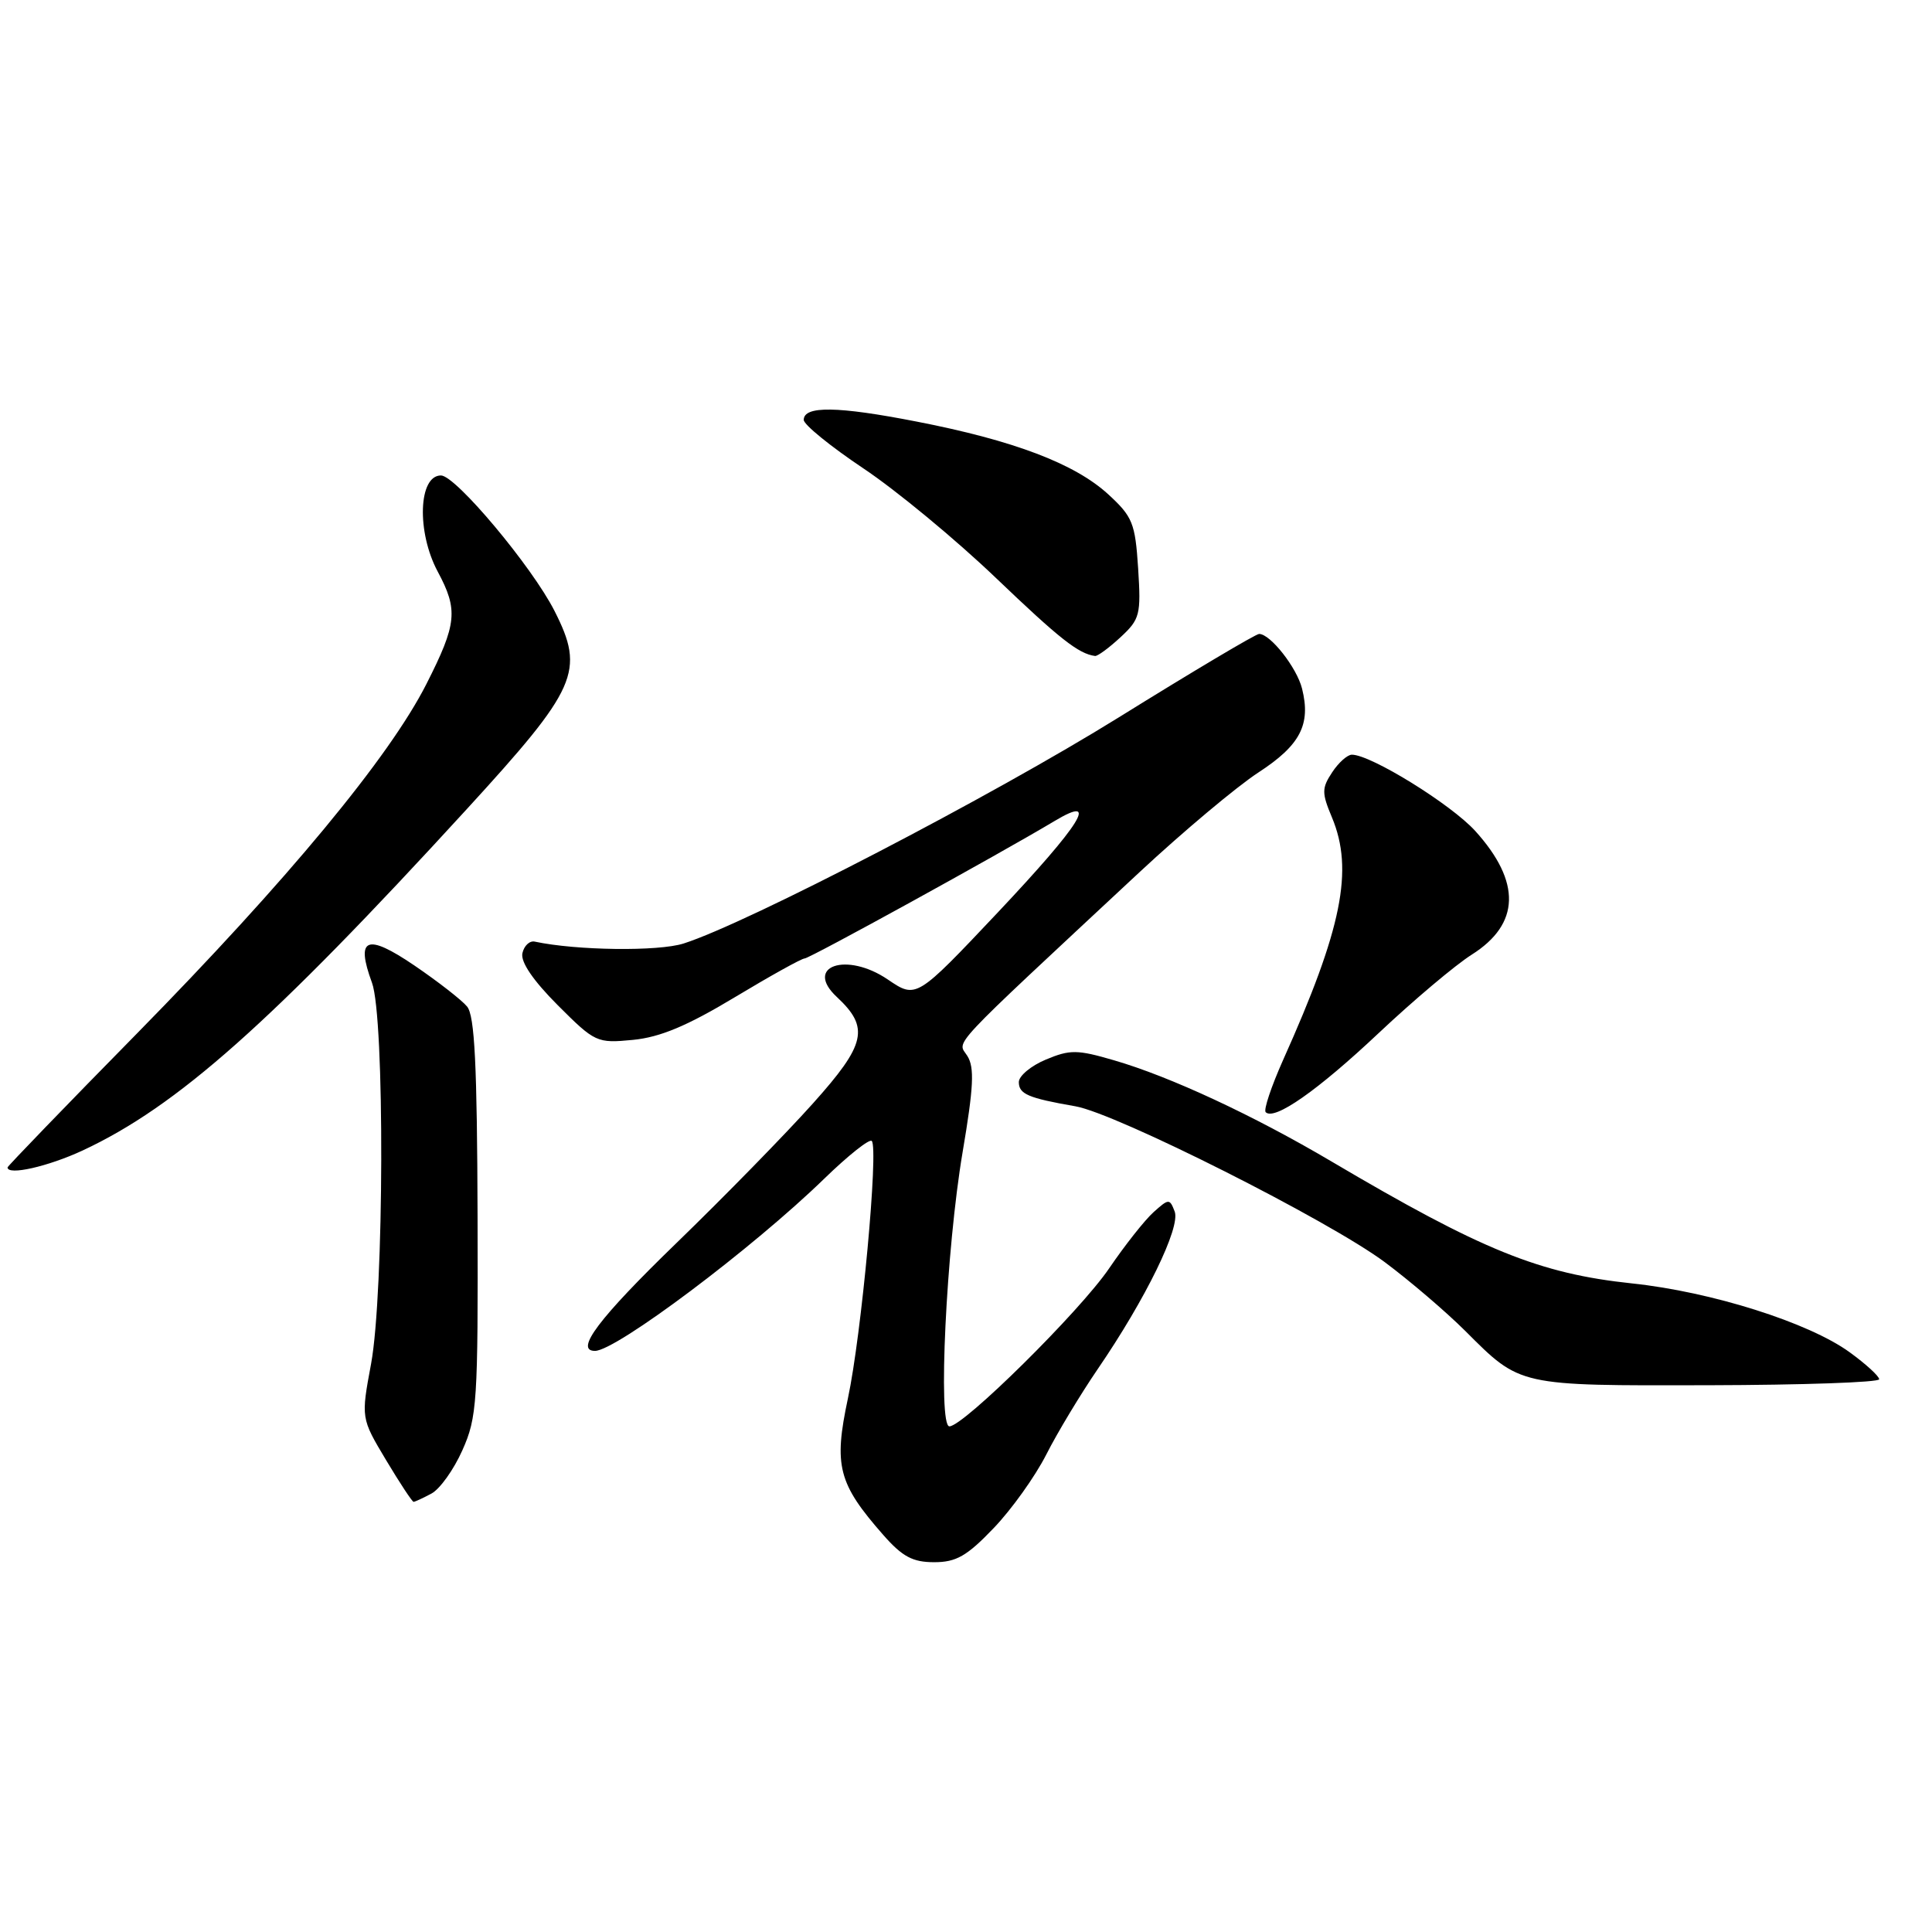 <?xml version="1.0" encoding="UTF-8" standalone="no"?>
<!DOCTYPE svg PUBLIC "-//W3C//DTD SVG 1.1//EN" "http://www.w3.org/Graphics/SVG/1.1/DTD/svg11.dtd" >
<svg xmlns="http://www.w3.org/2000/svg" xmlns:xlink="http://www.w3.org/1999/xlink" version="1.1" viewBox="0 0 256 256">
 <g >
 <path fill="currentColor"
d=" M 131.65 202.50 C 134.03 200.03 137.16 195.64 138.63 192.75 C 140.09 189.86 143.16 184.77 145.44 181.43 C 151.82 172.11 156.45 162.62 155.65 160.53 C 154.99 158.80 154.87 158.81 152.86 160.61 C 151.70 161.65 149.05 165.00 146.97 168.06 C 143.11 173.74 127.67 189.00 125.80 189.00 C 124.25 189.00 125.38 165.50 127.55 152.67 C 129.01 144.06 129.14 141.45 128.18 139.92 C 126.87 137.81 125.09 139.71 151.00 115.56 C 156.78 110.18 163.86 104.24 166.74 102.36 C 172.29 98.75 173.72 96.01 172.53 91.25 C 171.84 88.47 168.33 84.00 166.84 84.00 C 166.40 84.00 158.04 88.97 148.27 95.04 C 131.43 105.50 99.07 122.31 90.58 125.02 C 87.22 126.09 76.37 125.95 70.86 124.77 C 70.18 124.62 69.44 125.31 69.22 126.31 C 68.97 127.47 70.64 129.92 73.90 133.19 C 78.85 138.14 79.09 138.25 83.87 137.79 C 87.46 137.44 91.05 135.94 97.33 132.16 C 102.05 129.32 106.22 127.00 106.62 127.00 C 107.27 127.00 132.26 113.26 139.75 108.78 C 145.77 105.18 143.30 109.14 132.19 120.93 C 121.41 132.35 121.41 132.35 117.64 129.79 C 112.17 126.07 106.49 128.01 110.88 132.10 C 115.25 136.17 114.76 138.36 107.70 146.23 C 104.12 150.23 95.98 158.56 89.60 164.74 C 79.36 174.66 76.08 179.00 78.84 179.00 C 81.63 179.00 99.75 165.39 109.22 156.18 C 112.37 153.12 115.20 150.87 115.51 151.18 C 116.44 152.11 114.15 176.92 112.35 185.31 C 110.45 194.23 111.06 196.58 117.03 203.38 C 119.57 206.27 120.93 207.00 123.78 207.00 C 126.70 207.00 128.12 206.19 131.65 202.50 Z  M 57.16 197.91 C 58.28 197.32 60.13 194.73 61.27 192.16 C 63.22 187.80 63.35 185.79 63.28 161.23 C 63.22 141.09 62.90 134.58 61.89 133.37 C 61.17 132.50 58.02 130.05 54.89 127.92 C 48.57 123.63 47.09 124.24 49.29 130.22 C 50.99 134.84 50.90 171.32 49.17 180.71 C 47.83 187.91 47.83 187.91 51.15 193.46 C 52.97 196.50 54.62 199.00 54.80 199.00 C 54.98 199.00 56.04 198.51 57.16 197.91 Z  M 249.00 182.76 C 249.00 182.35 247.23 180.73 245.06 179.16 C 239.65 175.24 226.78 171.17 216.26 170.06 C 203.97 168.76 196.36 165.67 176.43 153.90 C 166.05 147.77 155.05 142.65 147.60 140.49 C 142.74 139.07 141.78 139.06 138.58 140.40 C 136.61 141.22 135.00 142.57 135.00 143.38 C 135.00 144.97 136.23 145.50 142.50 146.59 C 147.92 147.53 176.07 161.71 183.50 167.25 C 186.80 169.71 191.60 173.81 194.17 176.37 C 201.50 183.70 201.10 183.61 226.39 183.55 C 238.83 183.52 249.00 183.17 249.00 182.76 Z  M 10.94 152.45 C 23.45 146.62 35.87 135.59 61.80 107.27 C 76.55 91.16 77.53 88.95 73.48 80.96 C 70.50 75.08 60.38 63.00 58.43 63.00 C 55.44 63.00 55.19 70.49 58.00 75.74 C 60.73 80.83 60.55 82.65 56.51 90.62 C 51.58 100.35 38.05 116.68 18.14 136.95 C 8.71 146.54 1.00 154.53 1.00 154.69 C 1.00 155.79 6.35 154.58 10.94 152.45 Z  M 182.68 136.89 C 187.30 132.54 192.86 127.85 195.02 126.49 C 201.43 122.44 201.59 116.87 195.49 110.12 C 192.30 106.59 181.65 100.00 179.13 100.00 C 178.54 100.00 177.35 101.06 176.51 102.35 C 175.13 104.44 175.13 105.07 176.49 108.31 C 179.40 115.28 177.83 123.04 170.01 140.47 C 168.45 143.97 167.41 147.07 167.71 147.37 C 168.86 148.52 174.59 144.51 182.68 136.89 Z  M 148.47 84.44 C 151.05 82.05 151.20 81.46 150.81 75.32 C 150.42 69.31 150.08 68.47 146.85 65.50 C 142.42 61.44 134.35 58.37 121.50 55.87 C 110.98 53.81 106.50 53.75 106.50 55.64 C 106.50 56.27 110.06 59.16 114.41 62.07 C 118.77 64.98 126.64 71.49 131.91 76.53 C 140.43 84.68 142.91 86.63 145.10 86.92 C 145.44 86.96 146.95 85.85 148.47 84.44 Z "/>
</g>
</svg>